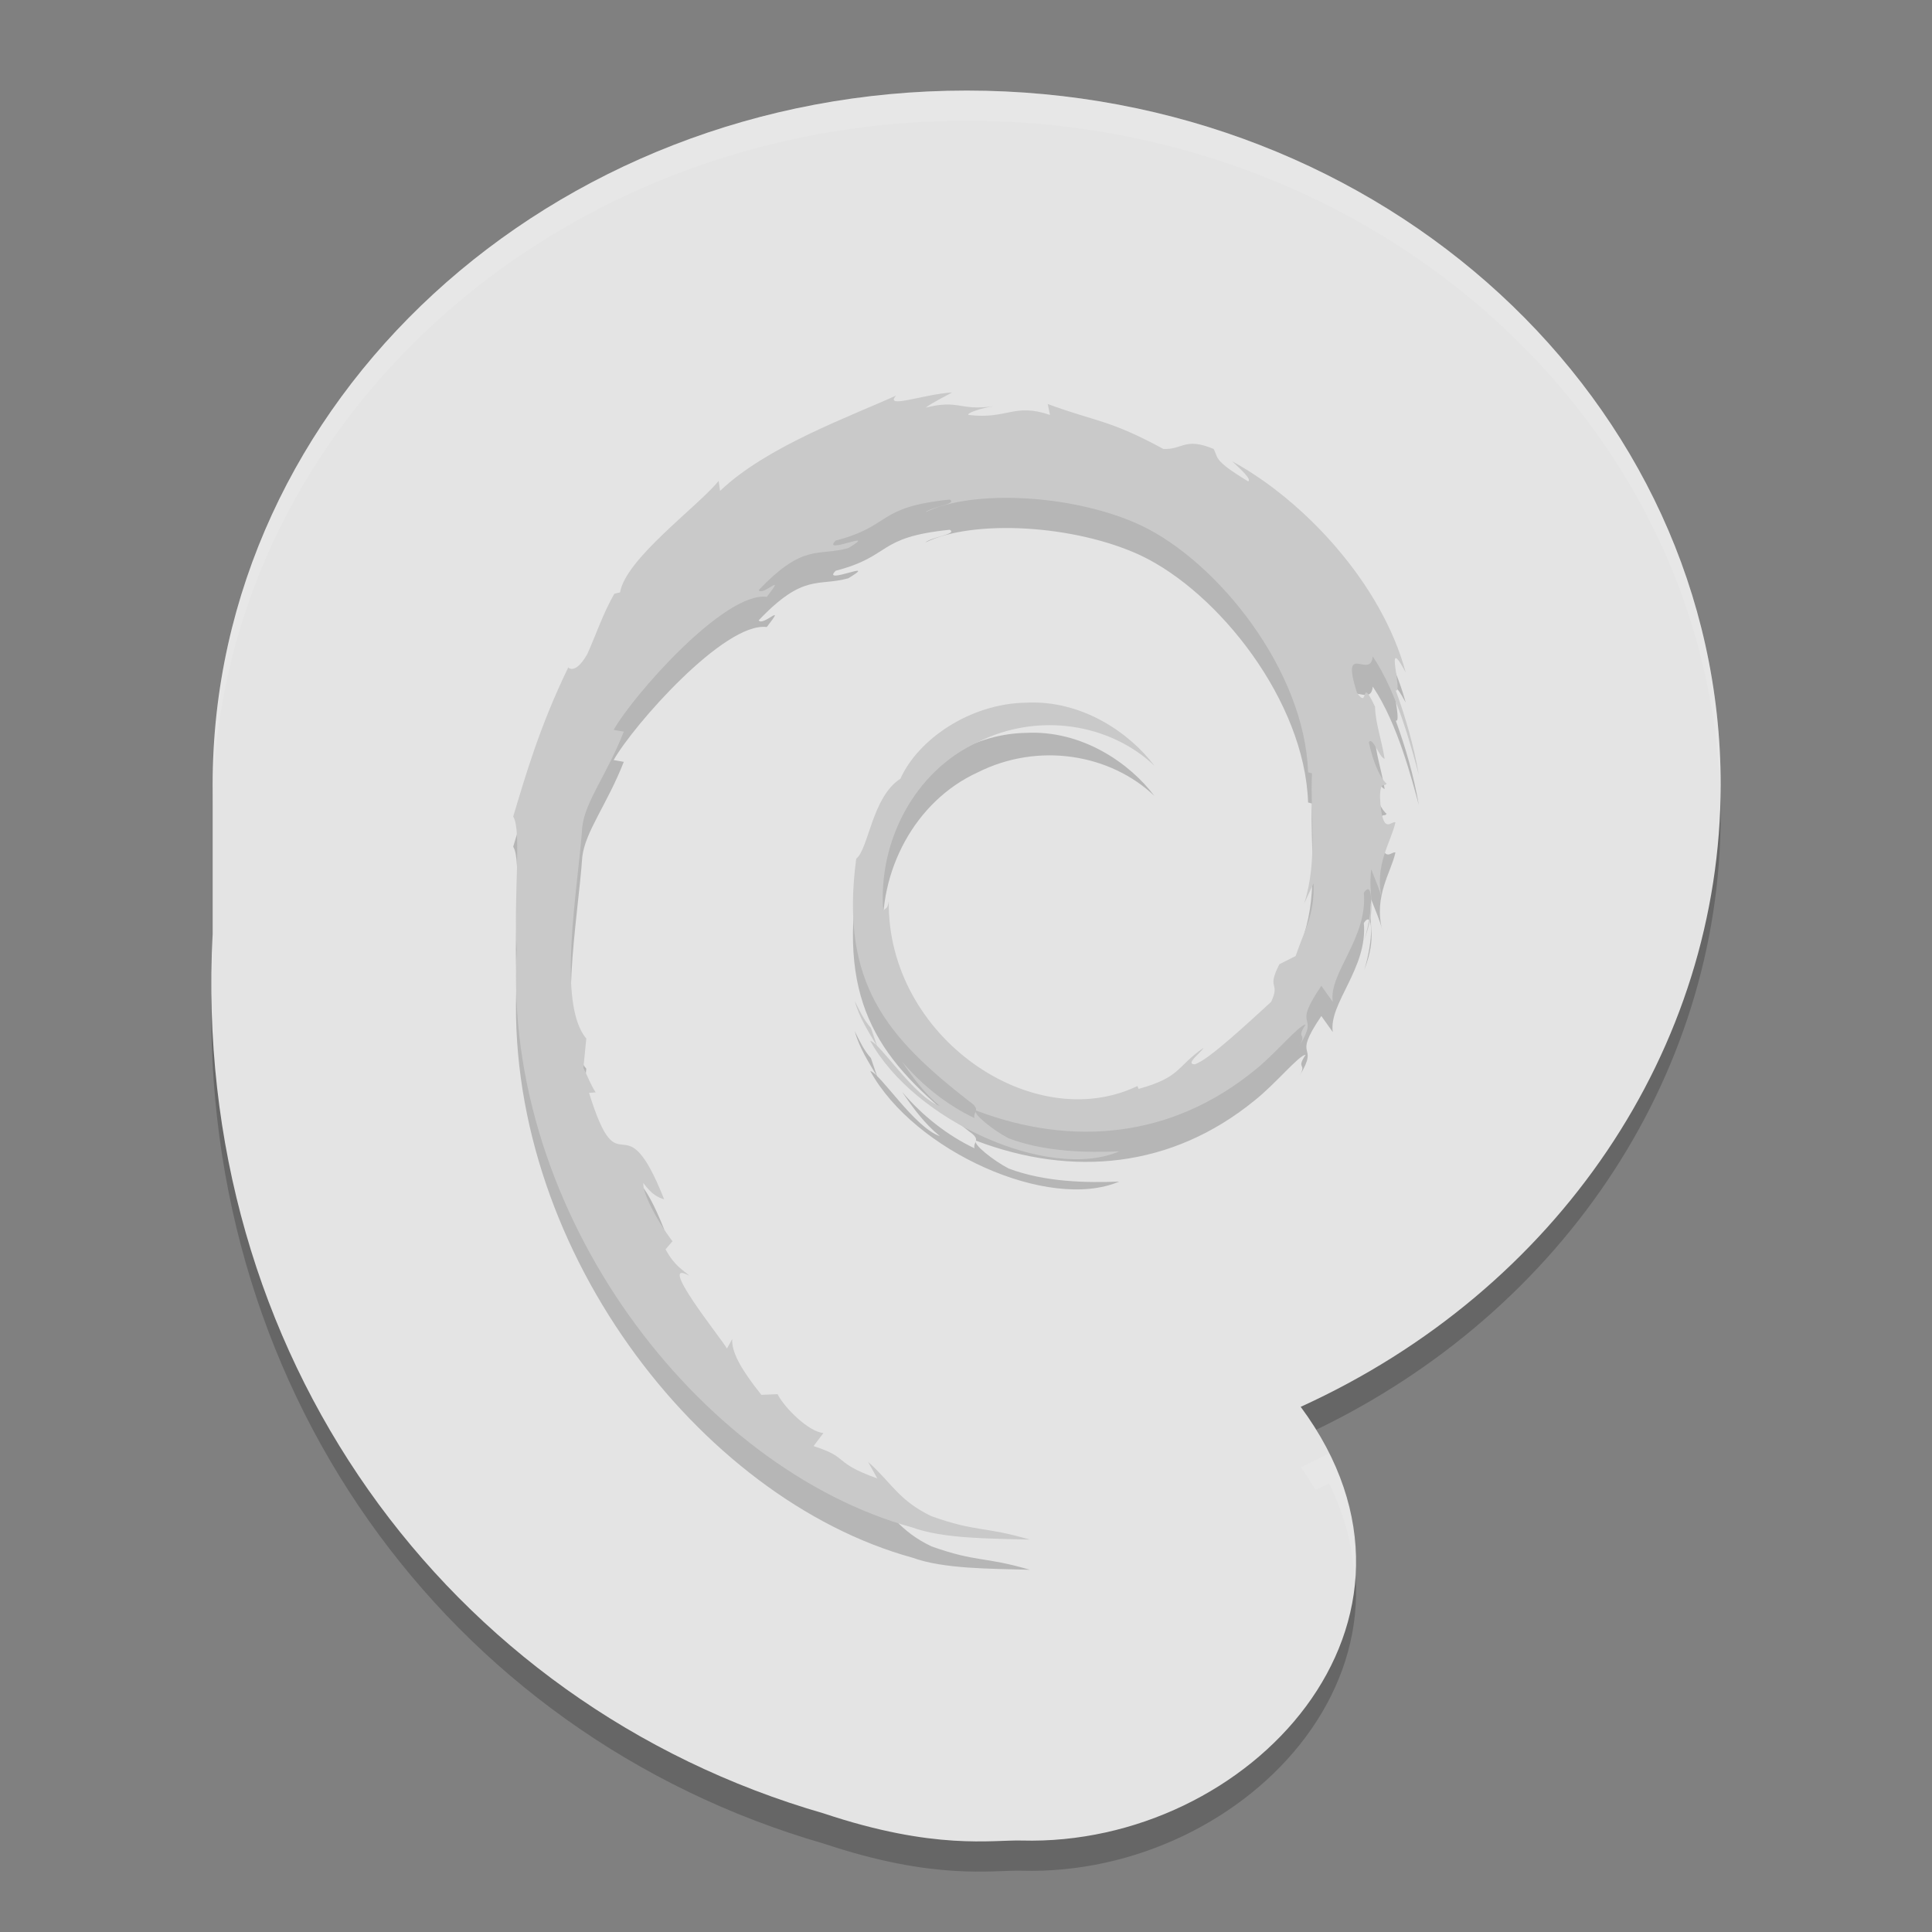 <svg xmlns="http://www.w3.org/2000/svg" width="64" height="64" version="1">
 <rect width="100%" height="100%" fill="#808080" stroke="none"/>
 <path style="opacity:0.2" d="m 32.022,4 c -13.795,0 -24.978,10.297 -24.978,22.999 v 4.945 C 6.314,45.809 14.779,57.463 27.288,61.072 c 3.687,1.233 5.586,0.871 6.557,0.898 7.54,0.207 14.499,-7.275 9.242,-14.367 C 51.602,43.73 56.994,35.745 57,26.999 57,14.297 45.817,4 32.022,4 Z"/>
 <path style="fill:#e4e4e4" d="m 32.022,3 c -13.795,0 -24.978,10.297 -24.978,22.999 v 4.945 C 6.314,44.809 14.779,56.463 27.288,60.072 c 3.687,1.233 5.586,0.871 6.557,0.898 7.54,0.207 14.499,-7.275 9.242,-14.367 C 51.602,42.73 56.994,34.745 57,25.999 57,13.297 45.817,3 32.022,3 Z"/>
 <path style="opacity:0.2" d="m 28.849,35.049 c -0.238,-0.261 -0.376,-0.575 -0.534,-0.889 0.15,0.55 0.458,1.022 0.744,1.503 l -0.21,-0.614 m 6.62e-4,0.001 c -0.237,-0.261 -0.376,-0.575 -0.534,-0.888 0.15,0.55 0.458,1.022 0.744,1.503 L 28.85,35.05 m 14.664,-4.786 c 0.038,1.025 -0.294,1.524 -0.594,2.405 l -0.539,0.273 c -0.441,0.872 0.044,0.553 -0.272,1.246 -0.689,0.623 -2.088,1.948 -2.535,2.069 -0.327,-0.007 0.221,-0.393 0.293,-0.544 -0.921,0.643 -0.739,0.966 -2.148,1.358 l -0.041,-0.094 c -3.474,1.664 -8.3,-1.633 -8.236,-6.13 -0.037,0.285 -0.105,0.214 -0.182,0.329 -0.179,-2.314 1.05,-4.637 3.123,-5.587 2.028,-1.021 4.406,-0.603 5.857,0.776 -0.797,-1.064 -2.386,-2.191 -4.267,-2.087 -1.844,0.031 -3.569,1.223 -4.144,2.517 -0.944,0.605 -1.054,2.333 -1.465,2.649 -0.554,4.142 1.041,5.931 3.741,8.037 0.424,0.291 0.119,0.336 0.176,0.557 -0.897,-0.427 -1.717,-1.072 -2.393,-1.862 0.359,0.533 0.745,1.052 1.245,1.46 -0.846,-0.291 -1.976,-2.085 -2.305,-2.158 1.457,2.656 5.913,4.658 8.247,3.664 -1.08,0.041 -2.452,0.022 -3.664,-0.434 -0.511,-0.267 -1.203,-0.819 -1.079,-0.922 3.184,1.21 6.473,0.916 9.228,-1.331 0.701,-0.556 1.467,-1.501 1.689,-1.514 -0.333,0.51 0.057,0.245 -0.199,0.696 0.697,-1.146 -0.304,-0.467 0.721,-1.98 l 0.379,0.531 c -0.142,-0.952 1.161,-2.107 1.029,-3.613 0.299,-0.46 0.333,0.496 0.016,1.554 0.44,-1.174 0.116,-1.363 0.229,-2.333 0.121,0.326 0.283,0.672 0.365,1.016 -0.287,-1.135 0.293,-1.911 0.437,-2.571 -0.143,-0.064 -0.442,0.502 -0.512,-0.839 0.011,-0.582 0.16,-0.305 0.217,-0.449 -0.112,-0.066 -0.407,-0.512 -0.586,-1.368 0.129,-0.202 0.347,0.522 0.524,0.551 -0.114,-0.68 -0.309,-1.199 -0.318,-1.722 -0.517,-1.099 -0.183,0.147 -0.602,-0.472 -0.55,-1.746 0.456,-0.405 0.525,-1.198 0.833,1.229 1.308,3.134 1.527,3.923 -0.167,-0.962 -0.436,-1.895 -0.765,-2.796 0.254,0.109 -0.408,-1.979 0.33,-0.596 -0.791,-2.947 -3.371,-5.701 -5.746,-6.994 0.291,0.27 0.658,0.61 0.527,0.663 -1.182,-0.715 -0.975,-0.772 -1.144,-1.074 -0.962,-0.398 -1.025,0.033 -1.663,9.87e-4 -1.814,-0.98 -2.163,-0.876 -3.832,-1.489 l 0.076,0.362 c -1.201,-0.407 -1.4,0.154 -2.698,8.5e-4 -0.079,-0.062 0.416,-0.227 0.824,-0.287 -1.162,0.156 -1.108,-0.233 -2.244,0.043 0.28,-0.2 0.577,-0.333 0.875,-0.502 -0.947,0.059 -2.262,0.561 -1.856,0.104 -1.545,0.702 -4.29,1.687 -5.83,3.157 L 23.806,16.931 c -0.706,0.862 -3.077,2.575 -3.266,3.692 l -0.189,0.045 C 19.984,21.3 19.746,22.017 19.455,22.668 c -0.48,0.833 -0.704,0.321 -0.636,0.452 -0.945,1.949 -1.415,3.586 -1.819,4.93 0.289,0.439 0.007,2.645 0.116,4.41 -0.474,8.719 6.013,17.184 13.103,19.138 1.039,0.379 2.584,0.365 3.899,0.403 -1.55,-0.452 -1.751,-0.239 -3.262,-0.775 -1.09,-0.523 -1.328,-1.119 -2.1,-1.801 l 0.306,0.55 c -1.514,-0.545 -0.88,-0.675 -2.112,-1.072 l 0.327,-0.433 c -0.488,-0.038 -1.297,-0.841 -1.519,-1.287 l -0.537,0.022 c -0.645,-0.809 -0.989,-1.393 -0.963,-1.846 l -0.173,0.315 c -0.196,-0.343 -2.373,-3.038 -1.244,-2.41 -0.21,-0.194 -0.489,-0.317 -0.791,-0.877 l 0.23,-0.267 c -0.543,-0.712 -1,-1.624 -0.965,-1.928 0.29,0.398 0.491,0.473 0.69,0.541 C 20.629,37.266 20.552,40.54 19.513,37.204 l 0.219,-0.018 c -0.168,-0.259 -0.271,-0.539 -0.406,-0.814 l 0.096,-0.97 c -0.987,-1.163 -0.276,-4.943 -0.133,-7.016 0.098,-0.843 0.824,-1.741 1.375,-3.149 l -0.336,-0.059 c 0.643,-1.141 3.671,-4.583 5.073,-4.407 0.679,-0.868 -0.135,-0.003 -0.268,-0.222 1.493,-1.572 1.962,-1.11 2.969,-1.393 1.085,-0.656 -0.932,0.256 -0.417,-0.25 1.878,-0.488 1.33,-1.109 3.779,-1.357 0.259,0.149 -0.599,0.231 -0.814,0.425 1.564,-0.779 4.95,-0.601 7.15,0.432 2.551,1.214 5.419,4.802 5.532,8.177 l 0.129,0.035 c -0.065,1.342 0.202,2.894 -0.261,4.319 l 0.313,-0.675"/>
 <path style="fill:#c9c9c9" d="m 28.849,34.049 c -0.238,-0.261 -0.376,-0.575 -0.534,-0.889 0.15,0.55 0.458,1.022 0.744,1.503 l -0.21,-0.614 m 6.62e-4,0.001 c -0.237,-0.261 -0.376,-0.575 -0.534,-0.888 0.15,0.55 0.458,1.022 0.744,1.503 l -0.21,-0.615 m 14.664,-4.786 c 0.038,1.025 -0.294,1.524 -0.594,2.405 l -0.539,0.273 c -0.441,0.872 0.044,0.553 -0.272,1.246 -0.689,0.623 -2.088,1.948 -2.535,2.069 -0.327,-0.007 0.221,-0.393 0.293,-0.544 -0.921,0.643 -0.739,0.966 -2.148,1.358 l -0.041,-0.094 c -3.474,1.664 -8.3,-1.633 -8.236,-6.13 -0.037,0.285 -0.105,0.214 -0.182,0.329 -0.179,-2.314 1.05,-4.637 3.123,-5.587 2.028,-1.021 4.406,-0.603 5.857,0.776 -0.797,-1.064 -2.386,-2.191 -4.267,-2.087 -1.844,0.031 -3.569,1.223 -4.144,2.517 -0.944,0.605 -1.054,2.333 -1.465,2.649 -0.554,4.142 1.041,5.931 3.741,8.037 0.424,0.291 0.119,0.336 0.176,0.557 -0.897,-0.427 -1.717,-1.072 -2.393,-1.862 0.359,0.533 0.745,1.052 1.245,1.46 -0.846,-0.291 -1.976,-2.085 -2.305,-2.158 1.457,2.656 5.913,4.658 8.247,3.664 -1.08,0.041 -2.452,0.022 -3.664,-0.434 -0.511,-0.267 -1.203,-0.819 -1.079,-0.922 3.184,1.21 6.473,0.916 9.228,-1.331 0.701,-0.556 1.467,-1.501 1.689,-1.514 -0.333,0.51 0.057,0.245 -0.199,0.696 0.697,-1.146 -0.304,-0.467 0.721,-1.98 l 0.379,0.531 c -0.142,-0.952 1.161,-2.107 1.029,-3.613 0.299,-0.46 0.333,0.496 0.016,1.554 0.44,-1.174 0.116,-1.363 0.229,-2.333 0.121,0.326 0.283,0.672 0.365,1.016 -0.287,-1.135 0.293,-1.911 0.437,-2.571 -0.143,-0.064 -0.442,0.502 -0.512,-0.839 0.011,-0.582 0.16,-0.305 0.217,-0.449 -0.112,-0.066 -0.407,-0.512 -0.586,-1.368 0.129,-0.202 0.347,0.522 0.524,0.551 -0.114,-0.68 -0.309,-1.199 -0.318,-1.722 -0.517,-1.099 -0.183,0.147 -0.602,-0.472 -0.55,-1.746 0.456,-0.405 0.525,-1.198 0.833,1.229 1.308,3.134 1.527,3.923 -0.167,-0.962 -0.436,-1.895 -0.765,-2.796 0.254,0.109 -0.408,-1.979 0.33,-0.596 C 45.774,19.329 43.194,16.575 40.819,15.282 c 0.291,0.27 0.658,0.61 0.527,0.663 -1.182,-0.715 -0.975,-0.772 -1.144,-1.074 -0.962,-0.398 -1.025,0.033 -1.663,9.87e-4 -1.814,-0.98 -2.163,-0.876 -3.832,-1.489 l 0.076,0.362 c -1.201,-0.407 -1.4,0.154 -2.698,8.5e-4 -0.079,-0.062 0.416,-0.227 0.824,-0.287 -1.162,0.156 -1.108,-0.233 -2.244,0.043 0.28,-0.2 0.577,-0.333 0.875,-0.502 -0.947,0.059 -2.262,0.561 -1.856,0.104 -1.545,0.702 -4.29,1.687 -5.83,3.157 l -0.048,-0.329 c -0.706,0.862 -3.077,2.575 -3.266,3.692 l -0.189,0.045 c -0.367,0.633 -0.605,1.35 -0.896,2 -0.48,0.833 -0.704,0.321 -0.636,0.452 -0.945,1.949 -1.415,3.586 -1.819,4.93 0.289,0.439 0.007,2.645 0.116,4.41 -0.474,8.719 6.013,17.184 13.103,19.138 1.039,0.379 2.584,0.365 3.899,0.403 -1.55,-0.452 -1.751,-0.239 -3.262,-0.775 -1.09,-0.523 -1.328,-1.119 -2.1,-1.801 l 0.306,0.55 c -1.514,-0.545 -0.88,-0.675 -2.112,-1.072 l 0.327,-0.433 c -0.488,-0.038 -1.297,-0.841 -1.519,-1.287 l -0.537,0.022 C 24.574,45.394 24.23,44.81 24.255,44.357 l -0.173,0.315 c -0.196,-0.343 -2.373,-3.038 -1.244,-2.41 -0.21,-0.194 -0.489,-0.317 -0.791,-0.877 l 0.23,-0.267 c -0.543,-0.712 -1,-1.624 -0.965,-1.928 0.29,0.398 0.491,0.473 0.69,0.541 C 20.629,36.266 20.552,39.54 19.513,36.204 l 0.219,-0.018 c -0.168,-0.259 -0.271,-0.539 -0.406,-0.814 l 0.096,-0.97 c -0.987,-1.163 -0.276,-4.943 -0.133,-7.016 0.098,-0.843 0.824,-1.741 1.375,-3.149 l -0.336,-0.059 c 0.643,-1.141 3.671,-4.583 5.073,-4.407 0.679,-0.868 -0.135,-0.003 -0.268,-0.222 1.493,-1.572 1.962,-1.11 2.969,-1.393 1.085,-0.656 -0.932,0.256 -0.417,-0.25 1.878,-0.488 1.33,-1.109 3.779,-1.357 0.259,0.149 -0.599,0.231 -0.814,0.425 1.564,-0.779 4.95,-0.601 7.15,0.432 2.551,1.214 5.419,4.802 5.532,8.177 l 0.129,0.035 c -0.065,1.342 0.202,2.894 -0.261,4.319 l 0.313,-0.675"/>
 <path style="opacity:0.1;fill:#ffffff" d="M 32.023 3 C 18.228 3 7.043 13.298 7.043 26 L 7.043 27 C 7.043 14.298 18.228 4 32.023 4 C 45.604 4 56.645 13.982 56.984 26.412 C 56.989 26.275 57 26.138 57 26 C 57 13.298 45.818 3 32.023 3 z M 7.043 30.945 C 7.007 31.627 7.005 32.3 7.016 32.969 C 7.021 32.629 7.025 32.289 7.043 31.945 L 7.043 30.945 z M 44.023 48.141 C 43.712 48.298 43.406 48.46 43.086 48.605 C 43.272 48.856 43.426 49.108 43.582 49.359 C 43.728 49.285 43.877 49.215 44.023 49.141 C 44.542 50.178 44.797 51.206 44.865 52.209 C 44.952 50.898 44.717 49.526 44.023 48.141 z"/>
</svg>
